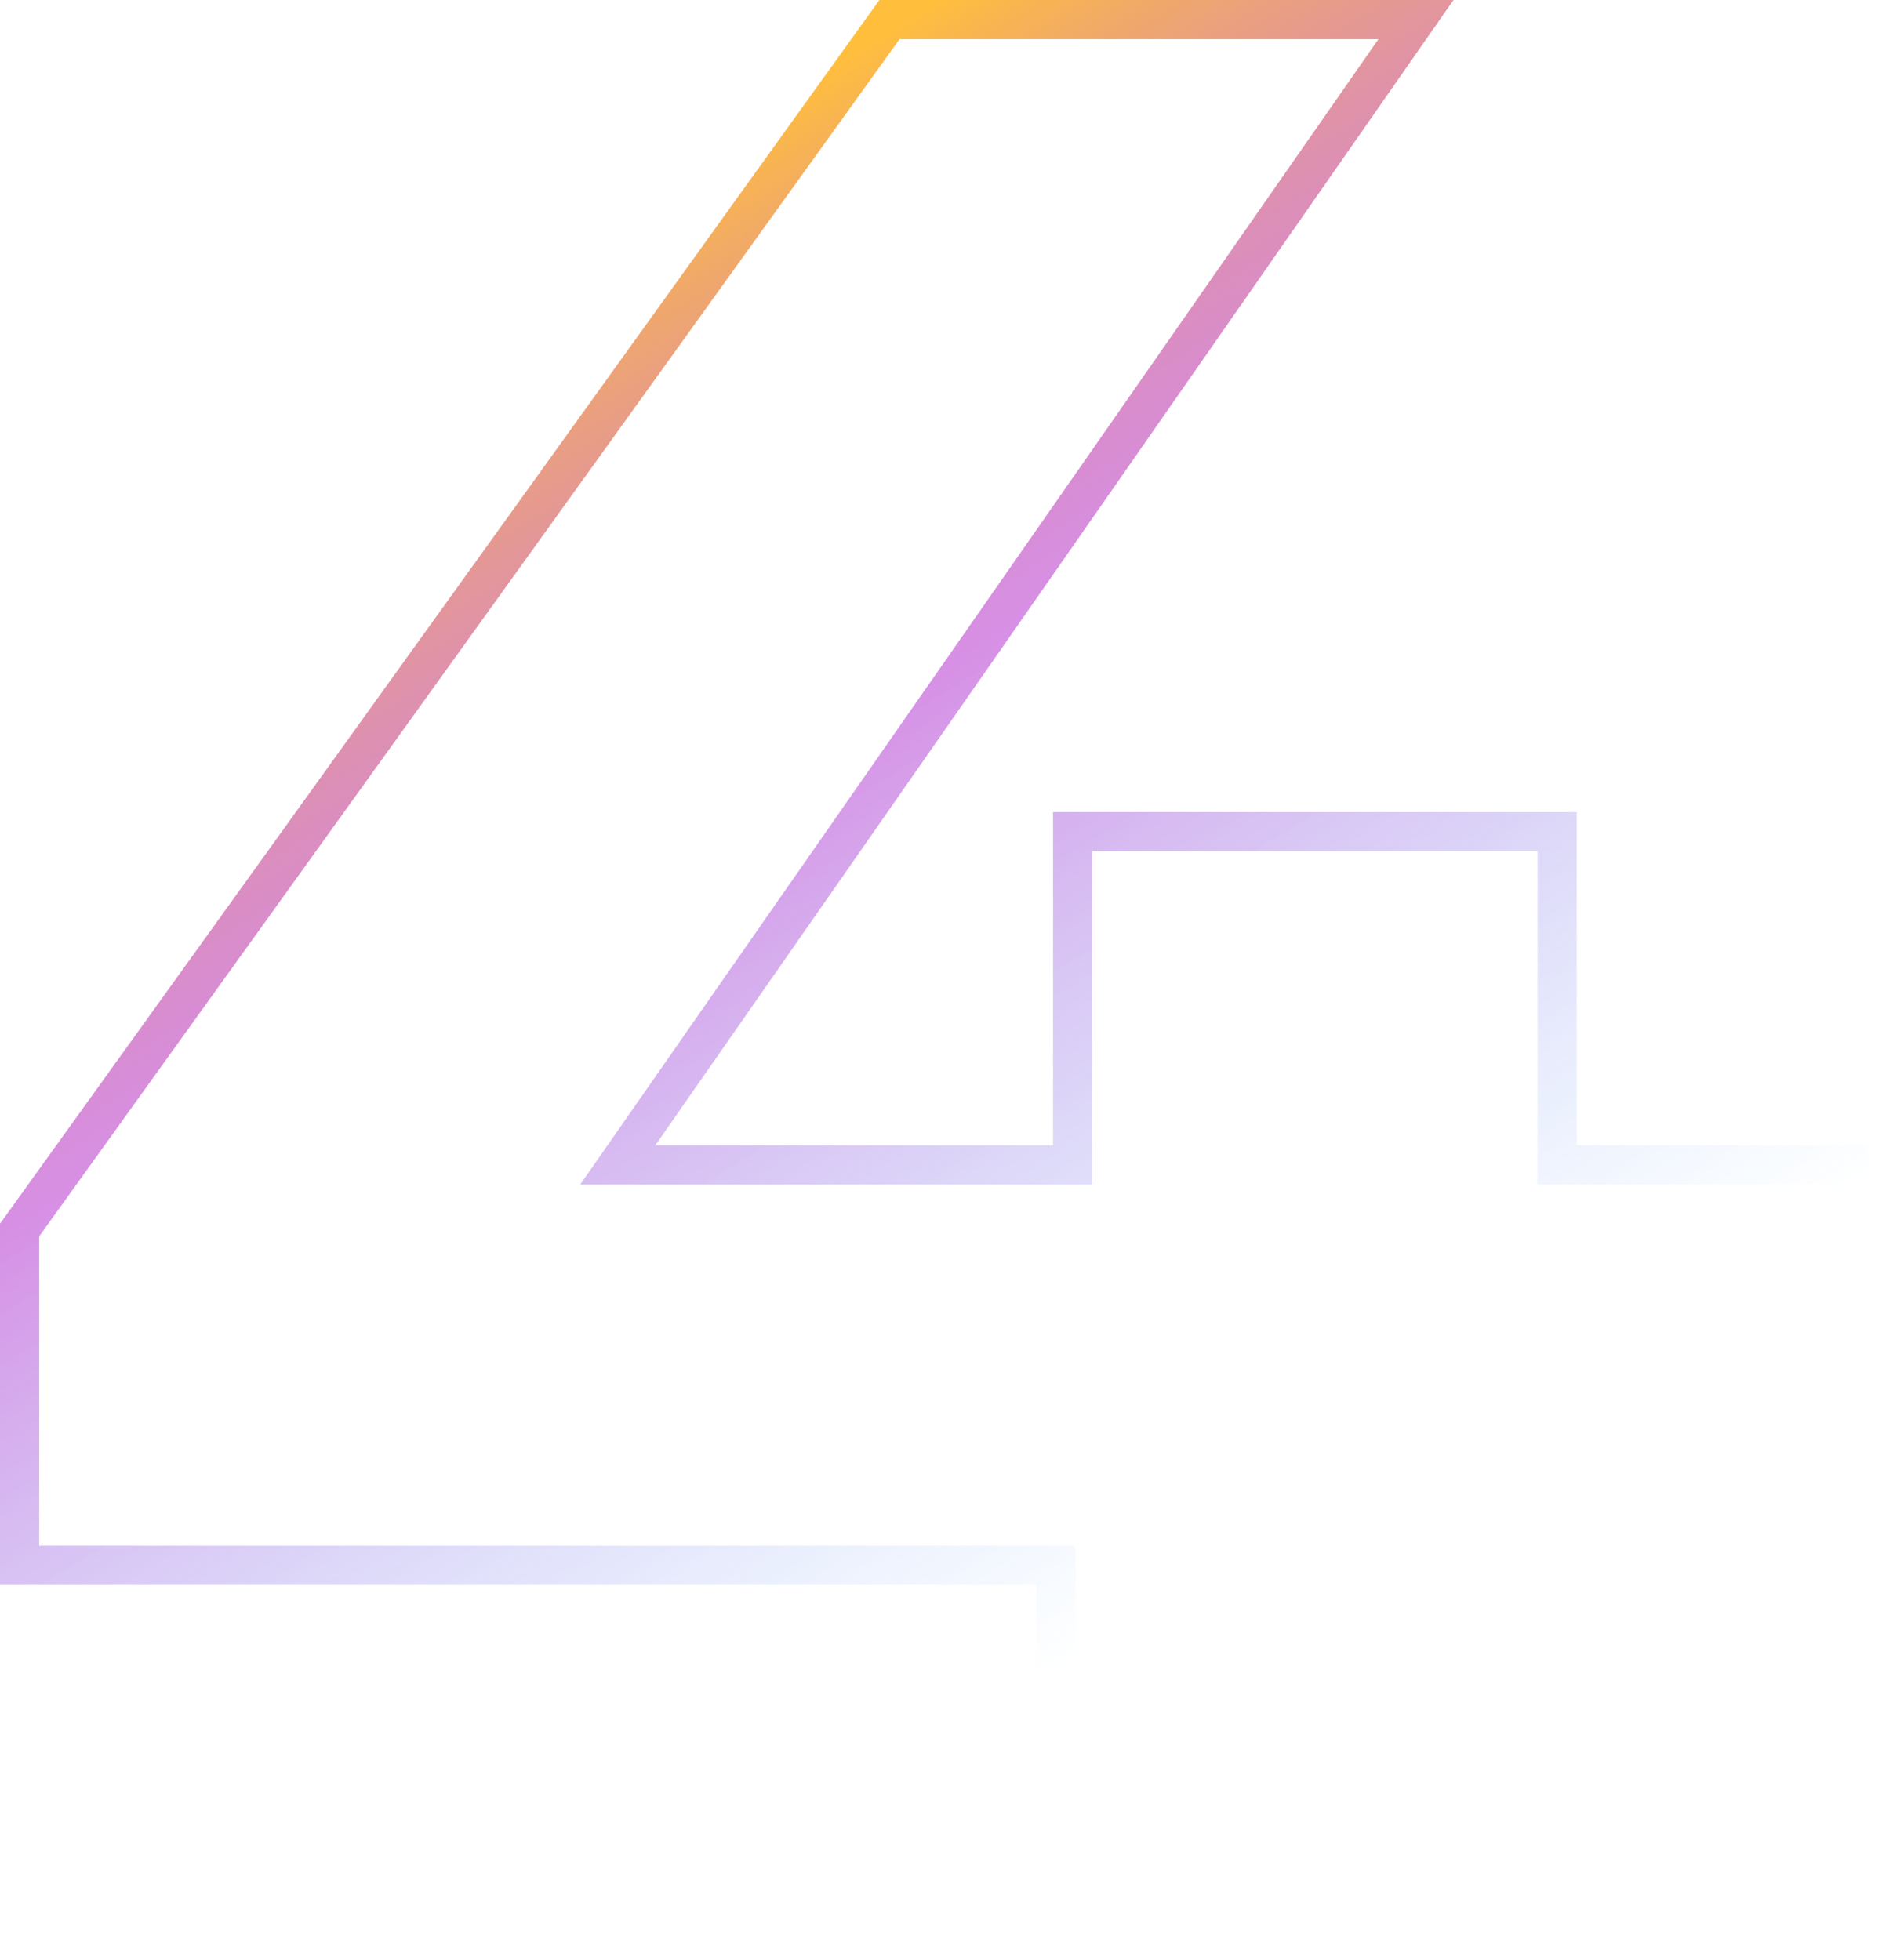 <svg width="96" height="100" viewBox="0 0 96 100" fill="none" xmlns="http://www.w3.org/2000/svg">
<path d="M45.37 1H72.227L32.608 57.857L31.513 59.429H33.429H53.714H54.714V58.429V42.429H79.429V58.429V59.429H80.429H94.286V79.857H80.429H79.429V80.857V99H53.857V80.857V79.857H52.857H1V62.751L45.37 1Z" stroke="url(#paint0_linear_1_130)" stroke-width="2"/>
<defs>
<linearGradient id="paint0_linear_1_130" x1="37.188" y1="95.312" x2="-2.228" y2="30.165" gradientUnits="userSpaceOnUse">
<stop stop-color="#42A3FF" stop-opacity="0"/>
<stop offset="0.613" stop-color="#AE21CB" stop-opacity="0.5"/>
<stop offset="1" stop-color="#FFBF3C"/>
</linearGradient>
</defs>
</svg>
